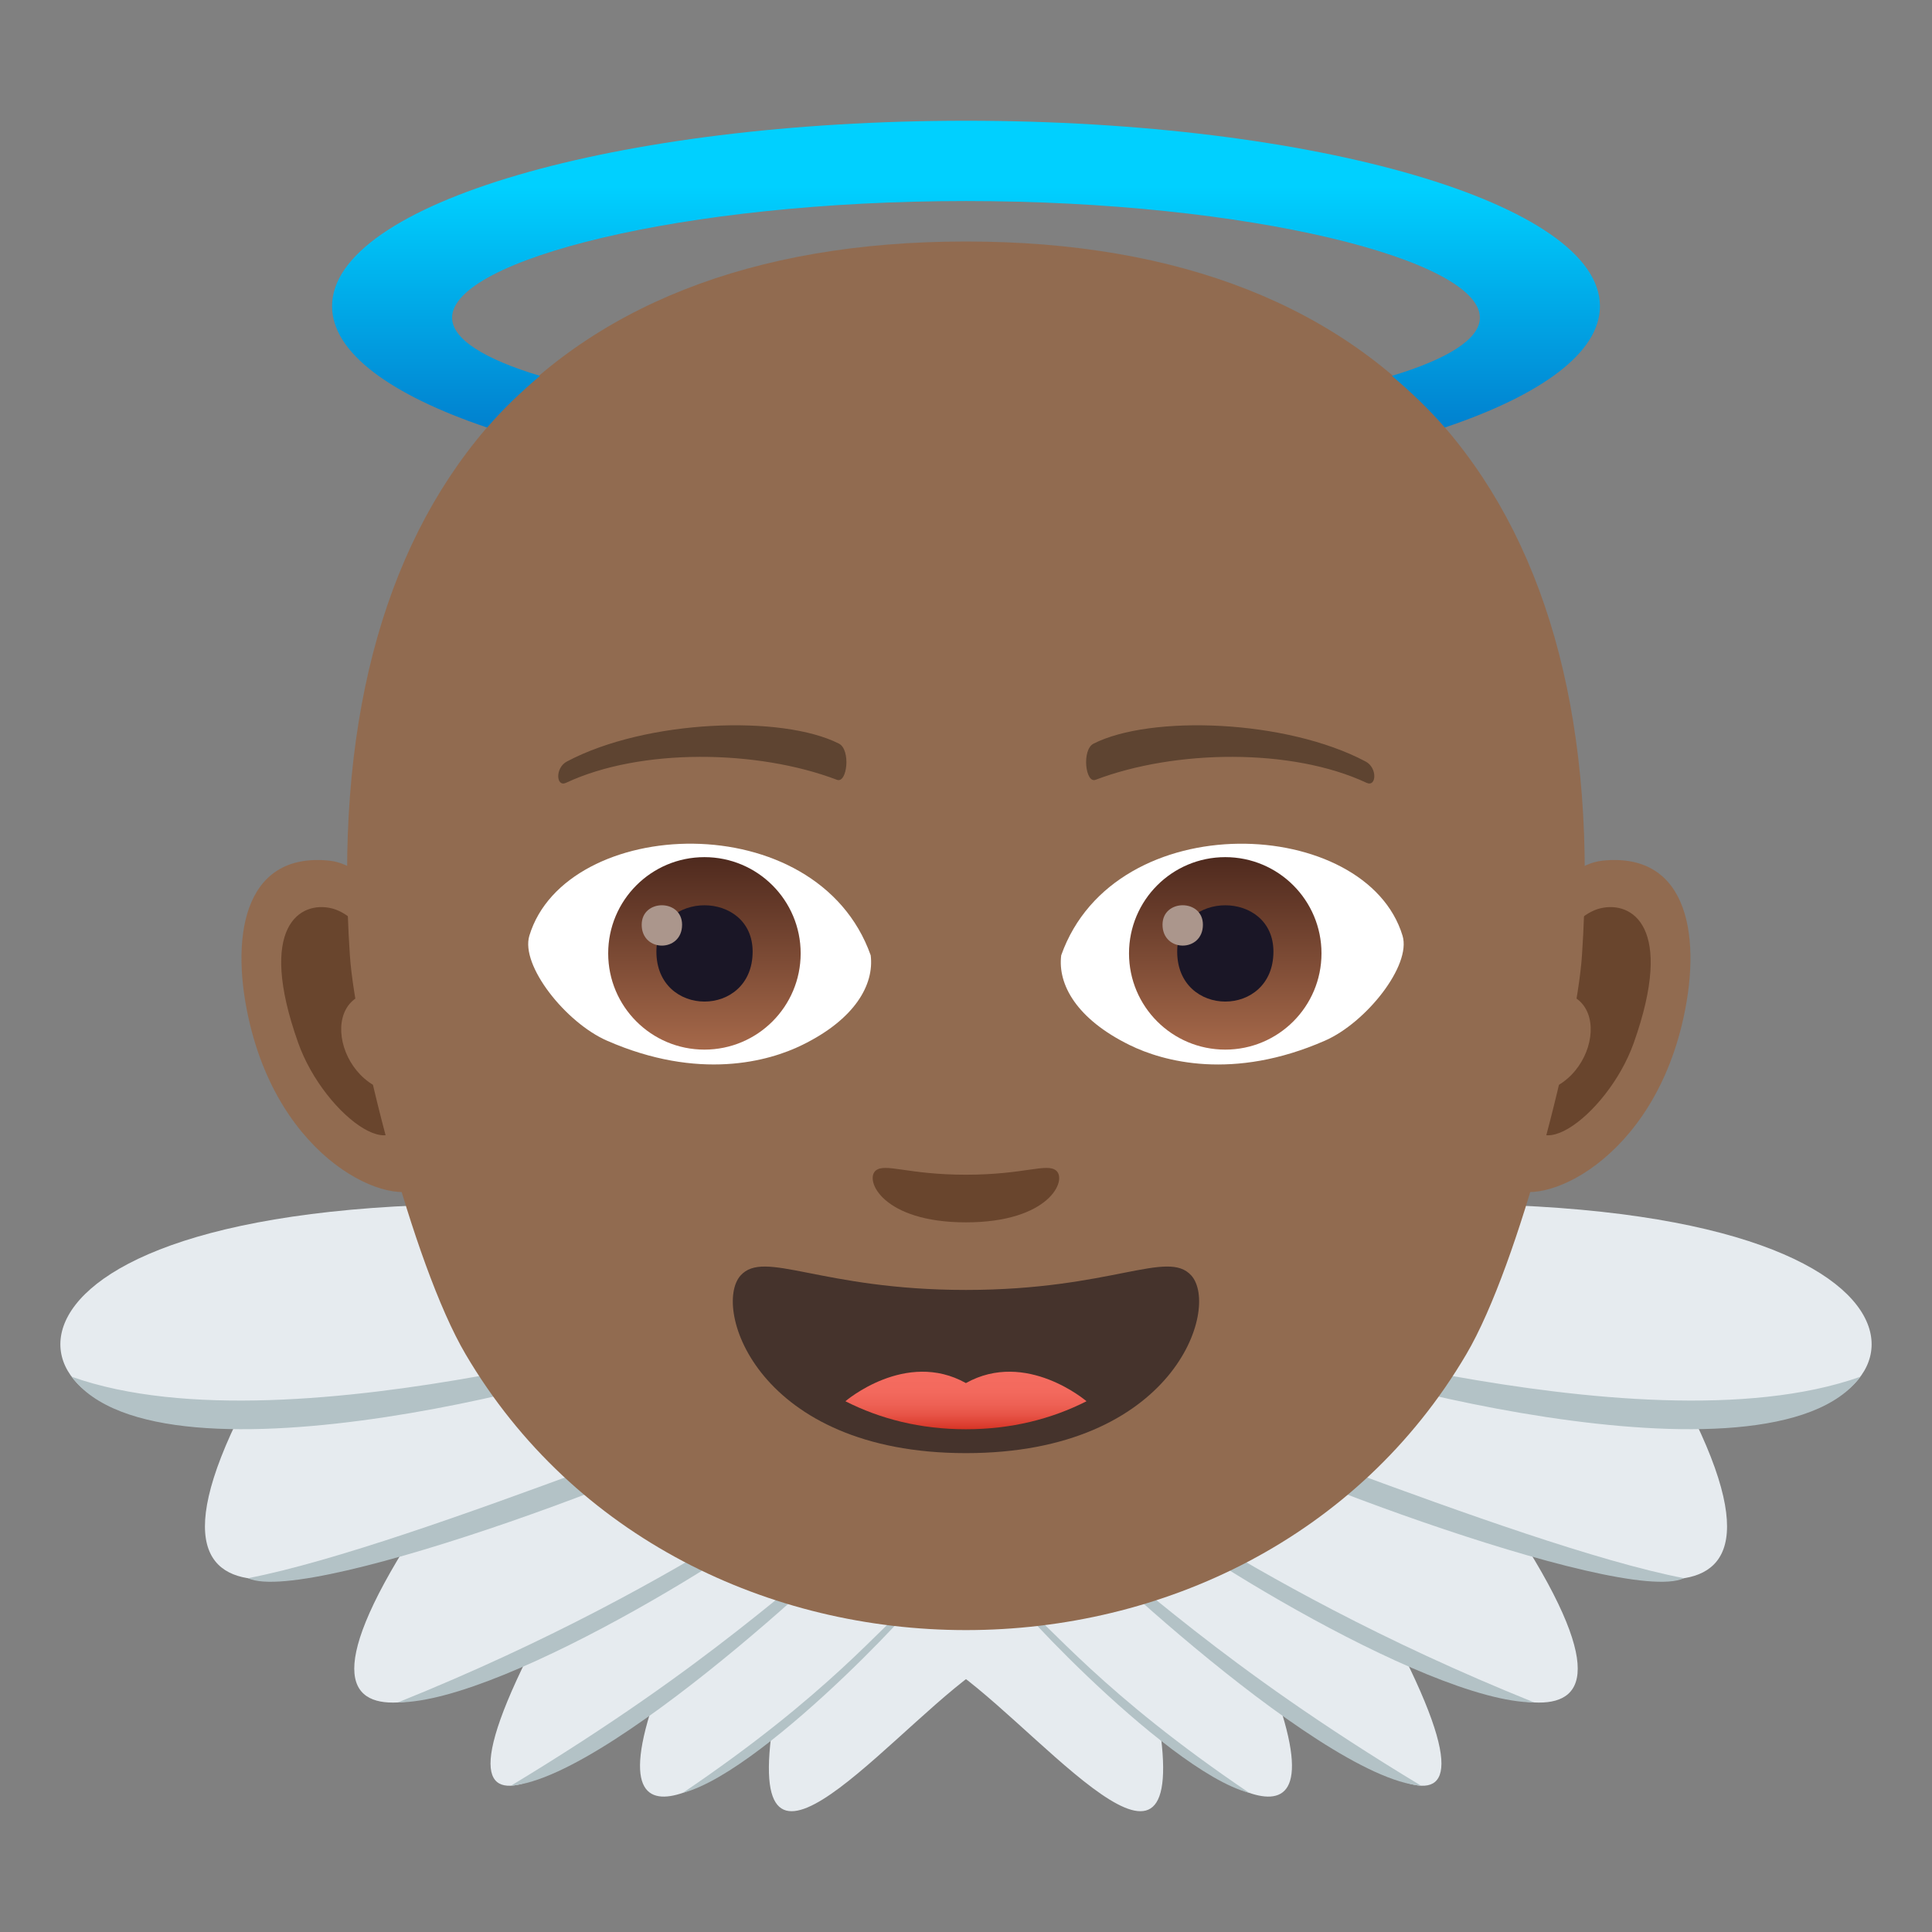 <?xml version="1.0" encoding="utf-8"?>
<!-- Generator: Adobe Illustrator 15.0.0, SVG Export Plug-In . SVG Version: 6.00 Build 0)  -->
<!DOCTYPE svg PUBLIC "-//W3C//DTD SVG 1.1//EN" "http://www.w3.org/Graphics/SVG/1.1/DTD/svg11.dtd">
<svg version="1.1" id="Layer_1" xmlns:x="http://ns.adobe.com/Extensibility/1.0/" xmlns:i="http://ns.adobe.com/AdobeIllustrator/10.0/" xmlns:graph="http://ns.adobe.com/Graphs/1.0/"
	 xmlns="http://www.w3.org/2000/svg" xmlns:xlink="http://www.w3.org/1999/xlink" xmlns:a="http://ns.adobe.com/AdobeSVGViewerExtensions/3.0/"
	 x="0px" y="0px" width="64px" height="64px" viewBox="0 0 64 64" enable-background="new 0 0 64 64" xml:space="preserve">
<rect x="0" y="0" width="64" height="64" fill="#808080" stroke="none"/>
<path fill="#E6EBEF" d="M27.562,38.395c4.162-5.434,14.952,1.211,22.614,1.535c16.566,0.699,12.99,8.645,5.771,6.732
	c4.801,9.467-5.623,4.191-5.623,4.191c5.992,9.367-3.805,4.037-3.805,4.037c4.355,8.783-4.246,1.279-4.246,1.279
	c2.324,6.617-3.814,1.377-3.814,1.377c0.736,6.025-4.379-0.727-7.247-2.477L27.562,38.395z"/>
<path fill="#B3C2C6" d="M41.588,44.391c-1.883-1.1,12.572,3.867,20.041,1.215C58.639,49.646,43.543,45.533,41.588,44.391z"/>
<path fill="#B3C2C6" d="M38.859,46.885c-1.531-1.262,11.252,4.303,16.928,5.395C53.732,53.232,40.418,48.168,38.859,46.885z"/>
<path fill="#B3C2C6" d="M36.93,49.275c-1.336-1.543,3.736,3.037,13.889,7.119C47.207,56.395,38.084,50.611,36.93,49.275z"/>
<path fill="#B3C2C6" d="M35.496,50.777c2.15,1.525,4.838,4.305,11.576,8.375C43.594,58.893,34.412,50.006,35.496,50.777z"/>
<path fill="#B3C2C6" d="M33.615,52.898c1.213,0.994,2.91,3.211,7.768,6.494C38.529,58.643,32.558,52.033,33.615,52.898z"/>
<path fill="#E6EBEF" d="M36.439,38.395c-4.163-5.434-14.954,1.211-22.616,1.535c-16.566,0.699-12.988,8.645-5.771,6.732
	c-4.799,9.467,5.625,4.191,5.625,4.191c-5.994,9.367,3.803,4.037,3.803,4.037c-4.355,8.783,4.246,1.279,4.246,1.279
	c-2.322,6.617,3.816,1.377,3.816,1.377c-0.736,6.025,4.377-0.727,7.246-2.477L36.439,38.395z"/>
<path fill="#B3C2C6" d="M22.414,44.391c1.881-1.1-12.574,3.867-20.041,1.215C5.361,49.646,20.457,45.533,22.414,44.391z"/>
<path fill="#B3C2C6" d="M25.14,46.885c1.533-1.262-11.252,4.303-16.928,5.395C10.269,53.232,23.583,48.168,25.14,46.885z"/>
<path fill="#B3C2C6" d="M27.072,49.275c1.334-1.543-3.736,3.037-13.889,7.119C16.792,56.395,25.917,50.611,27.072,49.275z"/>
<path fill="#B3C2C6" d="M28.505,50.777c-2.15,1.525-4.838,4.305-11.576,8.375C20.406,58.893,29.589,50.006,28.505,50.777z"/>
<path fill="#B3C2C6" d="M30.386,52.898c-1.213,0.994-2.91,3.211-7.768,6.494C25.47,58.643,31.441,52.033,30.386,52.898z"/>
<path id="Path_1885_" fill="#916B50" d="M53.09,28.51c-2.904,0.299-5,8.539-3.176,10.713c0.771,0.916,4.627-0.459,5.799-5.271
	C56.396,31.137,55.979,28.213,53.09,28.51z"/>
<path id="Path_1884_" fill="#69452D" d="M53.01,30.09c-0.76,0.186-1.584,1.182-2.031,2.807c2.646-0.482,1.986,3.256-0.314,3.324
	c-0.295,2.861,2.58,0.797,3.457-1.678C55.49,30.682,54.051,29.836,53.01,30.09z"/>
<path id="Path_1883_" fill="#916B50" d="M10.908,28.51c2.902,0.299,5,8.539,3.174,10.713c-0.771,0.916-4.627-0.459-5.797-5.271
	C7.601,31.137,8.019,28.213,10.908,28.51z"/>
<path id="Path_1882_" fill="#69452D" d="M10.986,30.09c0.762,0.186,1.584,1.182,2.033,2.807c-2.648-0.482-1.986,3.256,0.313,3.324
	c0.297,2.861-2.578,0.797-3.455-1.678C8.505,30.682,9.947,29.836,10.986,30.09z"/>
<path fill="#916B50" d="M31.998,8C17.787,8,10.58,16.684,11.591,31.66c0.174,2.58,2.055,10.189,3.836,13.207
	c7.174,12.176,25.969,12.176,33.143,0c1.781-3.018,3.662-10.627,3.834-13.207C53.418,16.684,46.209,8,31.998,8z"/>
<path id="Path_1881_" fill="#69452D" d="M34.984,38.775c-0.316-0.256-1.057,0.139-2.987,0.139c-1.928,0-2.67-0.395-2.986-0.139
	c-0.379,0.313,0.227,1.717,2.986,1.717C34.762,40.492,35.365,39.088,34.984,38.775z"/>
<path fill="#5E4431" d="M45.24,25.227c-2.639-1.4-7.139-1.547-9.016-0.592c-0.393,0.201-0.271,1.326,0.068,1.197
	c2.631-1,6.498-1.061,8.977,0.1C45.598,26.084,45.635,25.436,45.24,25.227z"/>
<path fill="#5E4431" d="M18.777,25.227c2.641-1.4,7.141-1.547,9.016-0.592c0.393,0.201,0.273,1.326-0.068,1.197
	c-2.629-1-6.498-1.061-8.975,0.1C18.419,26.084,18.384,25.436,18.777,25.227z"/>
<path id="Path_1880_" fill="#45332C" d="M39.465,42.254c-0.791-0.883-2.646,0.477-7.467,0.477c-4.818,0-6.676-1.359-7.467-0.477
	c-0.947,1.07,0.561,5.883,7.467,5.883C38.906,48.137,40.416,43.324,39.465,42.254z"/>
<linearGradient id="SVGID_1_" gradientUnits="userSpaceOnUse" x1="31.999" y1="47.346" x2="31.999" y2="45.44">
	<stop  offset="0" style="stop-color:#D63324"/>
	<stop  offset="0.08" style="stop-color:#DC3F31"/>
	<stop  offset="0.247" style="stop-color:#E75346"/>
	<stop  offset="0.435" style="stop-color:#EE6155"/>
	<stop  offset="0.657" style="stop-color:#F3695D"/>
	<stop  offset="1" style="stop-color:#F46C60"/>
	<a:midPointStop  offset="0" style="stop-color:#D63324"/>
	<a:midPointStop  offset="0.212" style="stop-color:#D63324"/>
	<a:midPointStop  offset="1" style="stop-color:#F46C60"/>
</linearGradient>
<path fill="url(#SVGID_1_)" d="M28.005,46.418c1.154,0.586,2.484,0.928,3.992,0.928c1.508,0,2.84-0.342,3.995-0.928
	c0,0-1.998-1.717-3.995-0.602C30.003,44.701,28.005,46.418,28.005,46.418z"/>
<path id="Path_1879_" fill="#FFFFFF" d="M28.843,31.646c0.119,0.967-0.514,2.111-2.266,2.969c-1.113,0.549-3.428,1.191-6.469-0.141
	c-1.363-0.596-2.873-2.49-2.572-3.479C18.74,27.025,27.06,26.625,28.843,31.646z"/>
<linearGradient id="Oval_1_" gradientUnits="userSpaceOnUse" x1="-424.871" y1="476.973" x2="-424.871" y2="477.942" gradientTransform="matrix(6.57 0 0 -6.57 2814.78 3168.528)">
	<stop  offset="0" style="stop-color:#A6694A"/>
	<stop  offset="1" style="stop-color:#4F2A1E"/>
	<a:midPointStop  offset="0" style="stop-color:#A6694A"/>
	<a:midPointStop  offset="0.5" style="stop-color:#A6694A"/>
	<a:midPointStop  offset="1" style="stop-color:#4F2A1E"/>
</linearGradient>
<circle id="Oval_264_" fill="url(#Oval_1_)" cx="23.335" cy="31.582" r="3.188"/>
<path id="Path_1878_" fill="#1A1626" d="M21.744,31.523c0,2.207,3.188,2.207,3.188,0C24.931,29.477,21.744,29.477,21.744,31.523z"/>
<path id="Path_1877_" fill="#AB968C" d="M21.257,30.633c0,0.922,1.338,0.922,1.338,0C22.595,29.773,21.257,29.773,21.257,30.633z"/>
<path id="Path_1876_" fill="#FFFFFF" d="M35.154,31.645c-0.121,0.969,0.512,2.113,2.266,2.973c1.111,0.547,3.426,1.188,6.467-0.143
	c1.365-0.596,2.873-2.49,2.574-3.479C45.258,27.027,36.936,26.625,35.154,31.645z"/>
<linearGradient id="Oval_2_" gradientUnits="userSpaceOnUse" x1="-424.944" y1="476.973" x2="-424.944" y2="477.942" gradientTransform="matrix(6.57 0 0 -6.57 2832.511 3168.528)">
	<stop  offset="0" style="stop-color:#A6694A"/>
	<stop  offset="1" style="stop-color:#4F2A1E"/>
	<a:midPointStop  offset="0" style="stop-color:#A6694A"/>
	<a:midPointStop  offset="0.5" style="stop-color:#A6694A"/>
	<a:midPointStop  offset="1" style="stop-color:#4F2A1E"/>
</linearGradient>
<circle id="Oval_263_" fill="url(#Oval_2_)" cx="40.588" cy="31.582" r="3.188"/>
<path id="Path_1875_" fill="#1A1626" d="M38.996,31.523c0,2.207,3.188,2.207,3.188,0C42.184,29.477,38.996,29.477,38.996,31.523z"/>
<path id="Path_1874_" fill="#AB968C" d="M38.51,30.631c0,0.924,1.338,0.924,1.338,0C39.848,29.773,38.51,29.773,38.51,30.631z"/>
<linearGradient id="SVGID_2_" gradientUnits="userSpaceOnUse" x1="32" y1="15.602" x2="32" y2="4">
	<stop  offset="0.012" style="stop-color:#0174C7"/>
	<stop  offset="0.812" style="stop-color:#00D0FF"/>
	<a:midPointStop  offset="0.012" style="stop-color:#0174C7"/>
	<a:midPointStop  offset="0.5" style="stop-color:#0174C7"/>
	<a:midPointStop  offset="0.812" style="stop-color:#00D0FF"/>
</linearGradient>
<path fill="url(#SVGID_2_)" d="M17.888,12.451c-1.828-0.551-2.912-1.213-2.912-1.928c0-1.912,7.621-3.863,17.023-3.863
	c9.403,0,17.024,1.951,17.024,3.863c0,0.715-1.086,1.377-2.914,1.928c0.623,0.529,1.217,1.092,1.752,1.711
	c3.197-1.076,5.139-2.48,5.139-4.02C53,6.75,43.598,4,32,4c-11.598,0-21,2.75-21,6.143c0,1.539,1.941,2.941,5.137,4.02
	C16.671,13.541,17.265,12.98,17.888,12.451z"/>
</svg>
